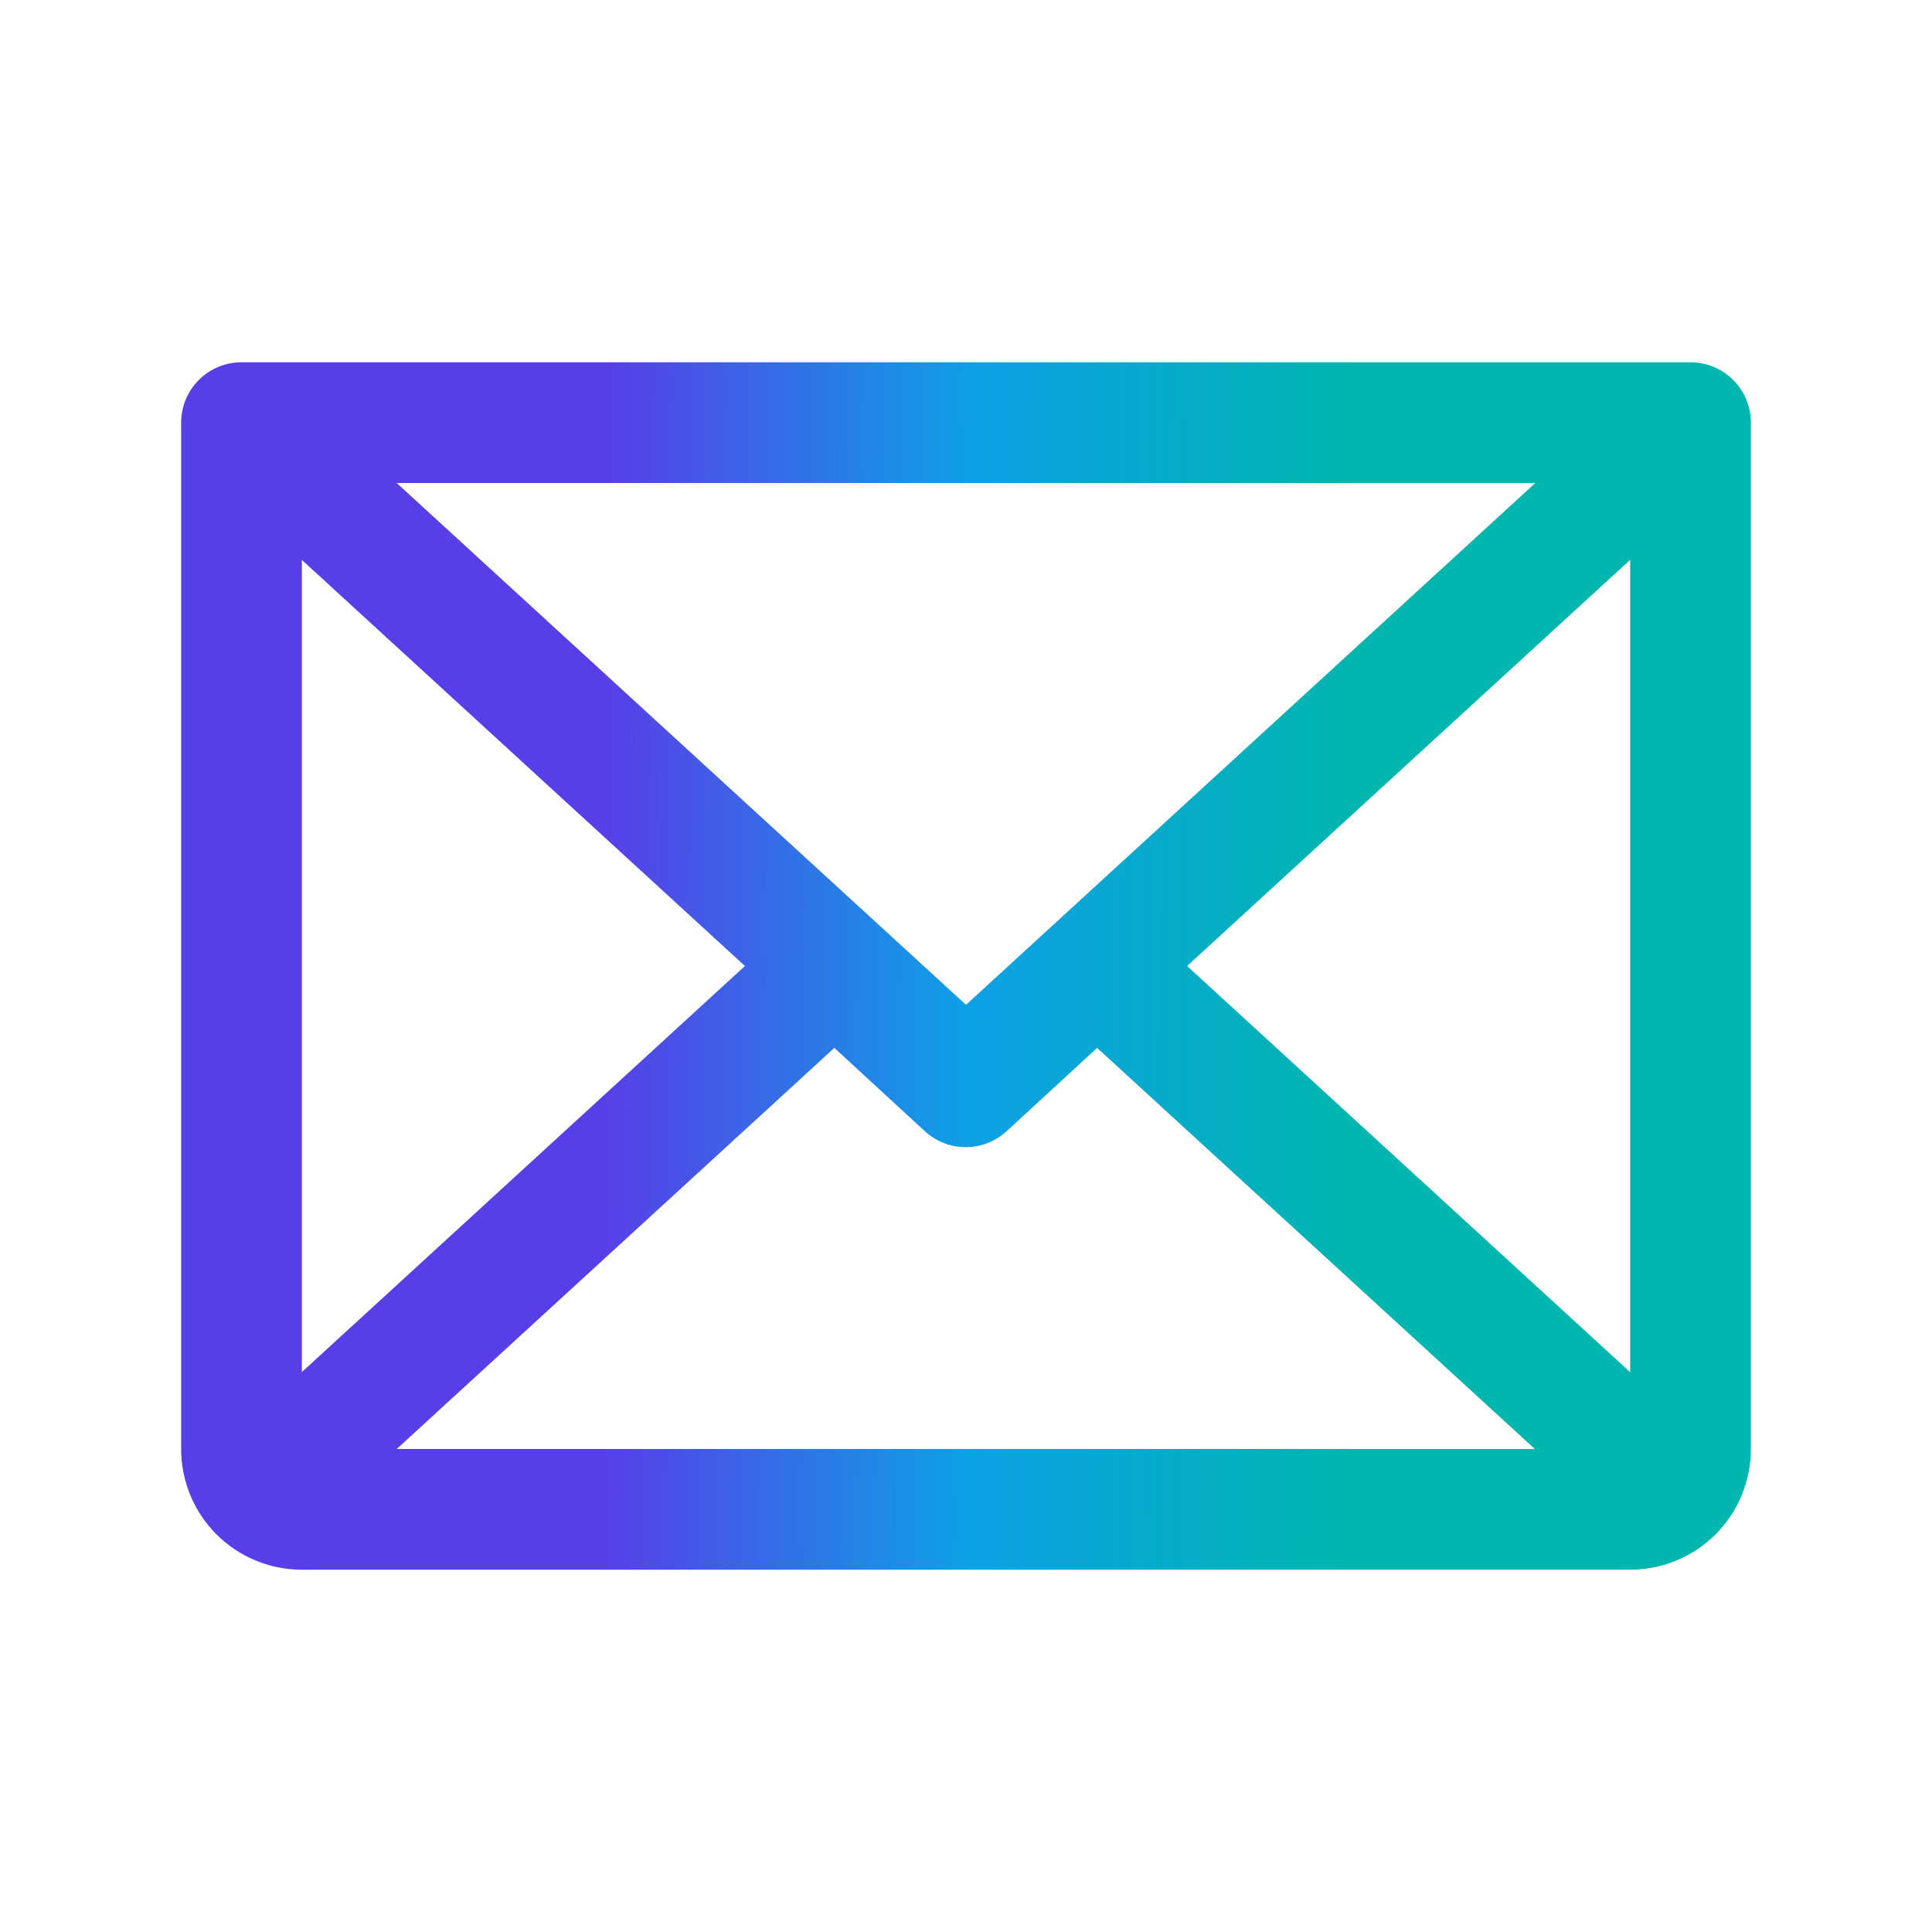 <svg width="21" height="21" viewBox="0 0 21 21" fill="none" xmlns="http://www.w3.org/2000/svg">
<g id="Envelope">
<path id="Vector" d="M18.375 3.938H2.625C2.451 3.938 2.284 4.007 2.161 4.13C2.038 4.253 1.969 4.42 1.969 4.594V15.75C1.969 16.098 2.107 16.432 2.353 16.678C2.599 16.924 2.933 17.062 3.281 17.062H17.719C18.067 17.062 18.401 16.924 18.647 16.678C18.893 16.432 19.031 16.098 19.031 15.75V4.594C19.031 4.42 18.962 4.253 18.839 4.13C18.716 4.007 18.549 3.938 18.375 3.938ZM10.5 10.922L4.312 5.25H16.688L10.5 10.922ZM8.097 10.5L3.281 14.914V6.086L8.097 10.5ZM9.069 11.39L10.053 12.296C10.174 12.408 10.332 12.469 10.497 12.469C10.661 12.469 10.819 12.408 10.941 12.296L11.925 11.39L16.683 15.75H4.312L9.069 11.39ZM12.903 10.5L17.719 6.085V14.915L12.903 10.5Z" fill="url(#paint0_linear_5910_65753)"/>
</g>
<defs>
<linearGradient id="paint0_linear_5910_65753" x1="6.554" y1="10.5" x2="14.733" y2="10.553" gradientUnits="userSpaceOnUse">
<stop stop-color="#583EE7"/>
<stop offset="0.484" stop-color="#0EA0E6"/>
<stop offset="1" stop-color="#00B6AE"/>
</linearGradient>
</defs>
</svg>

